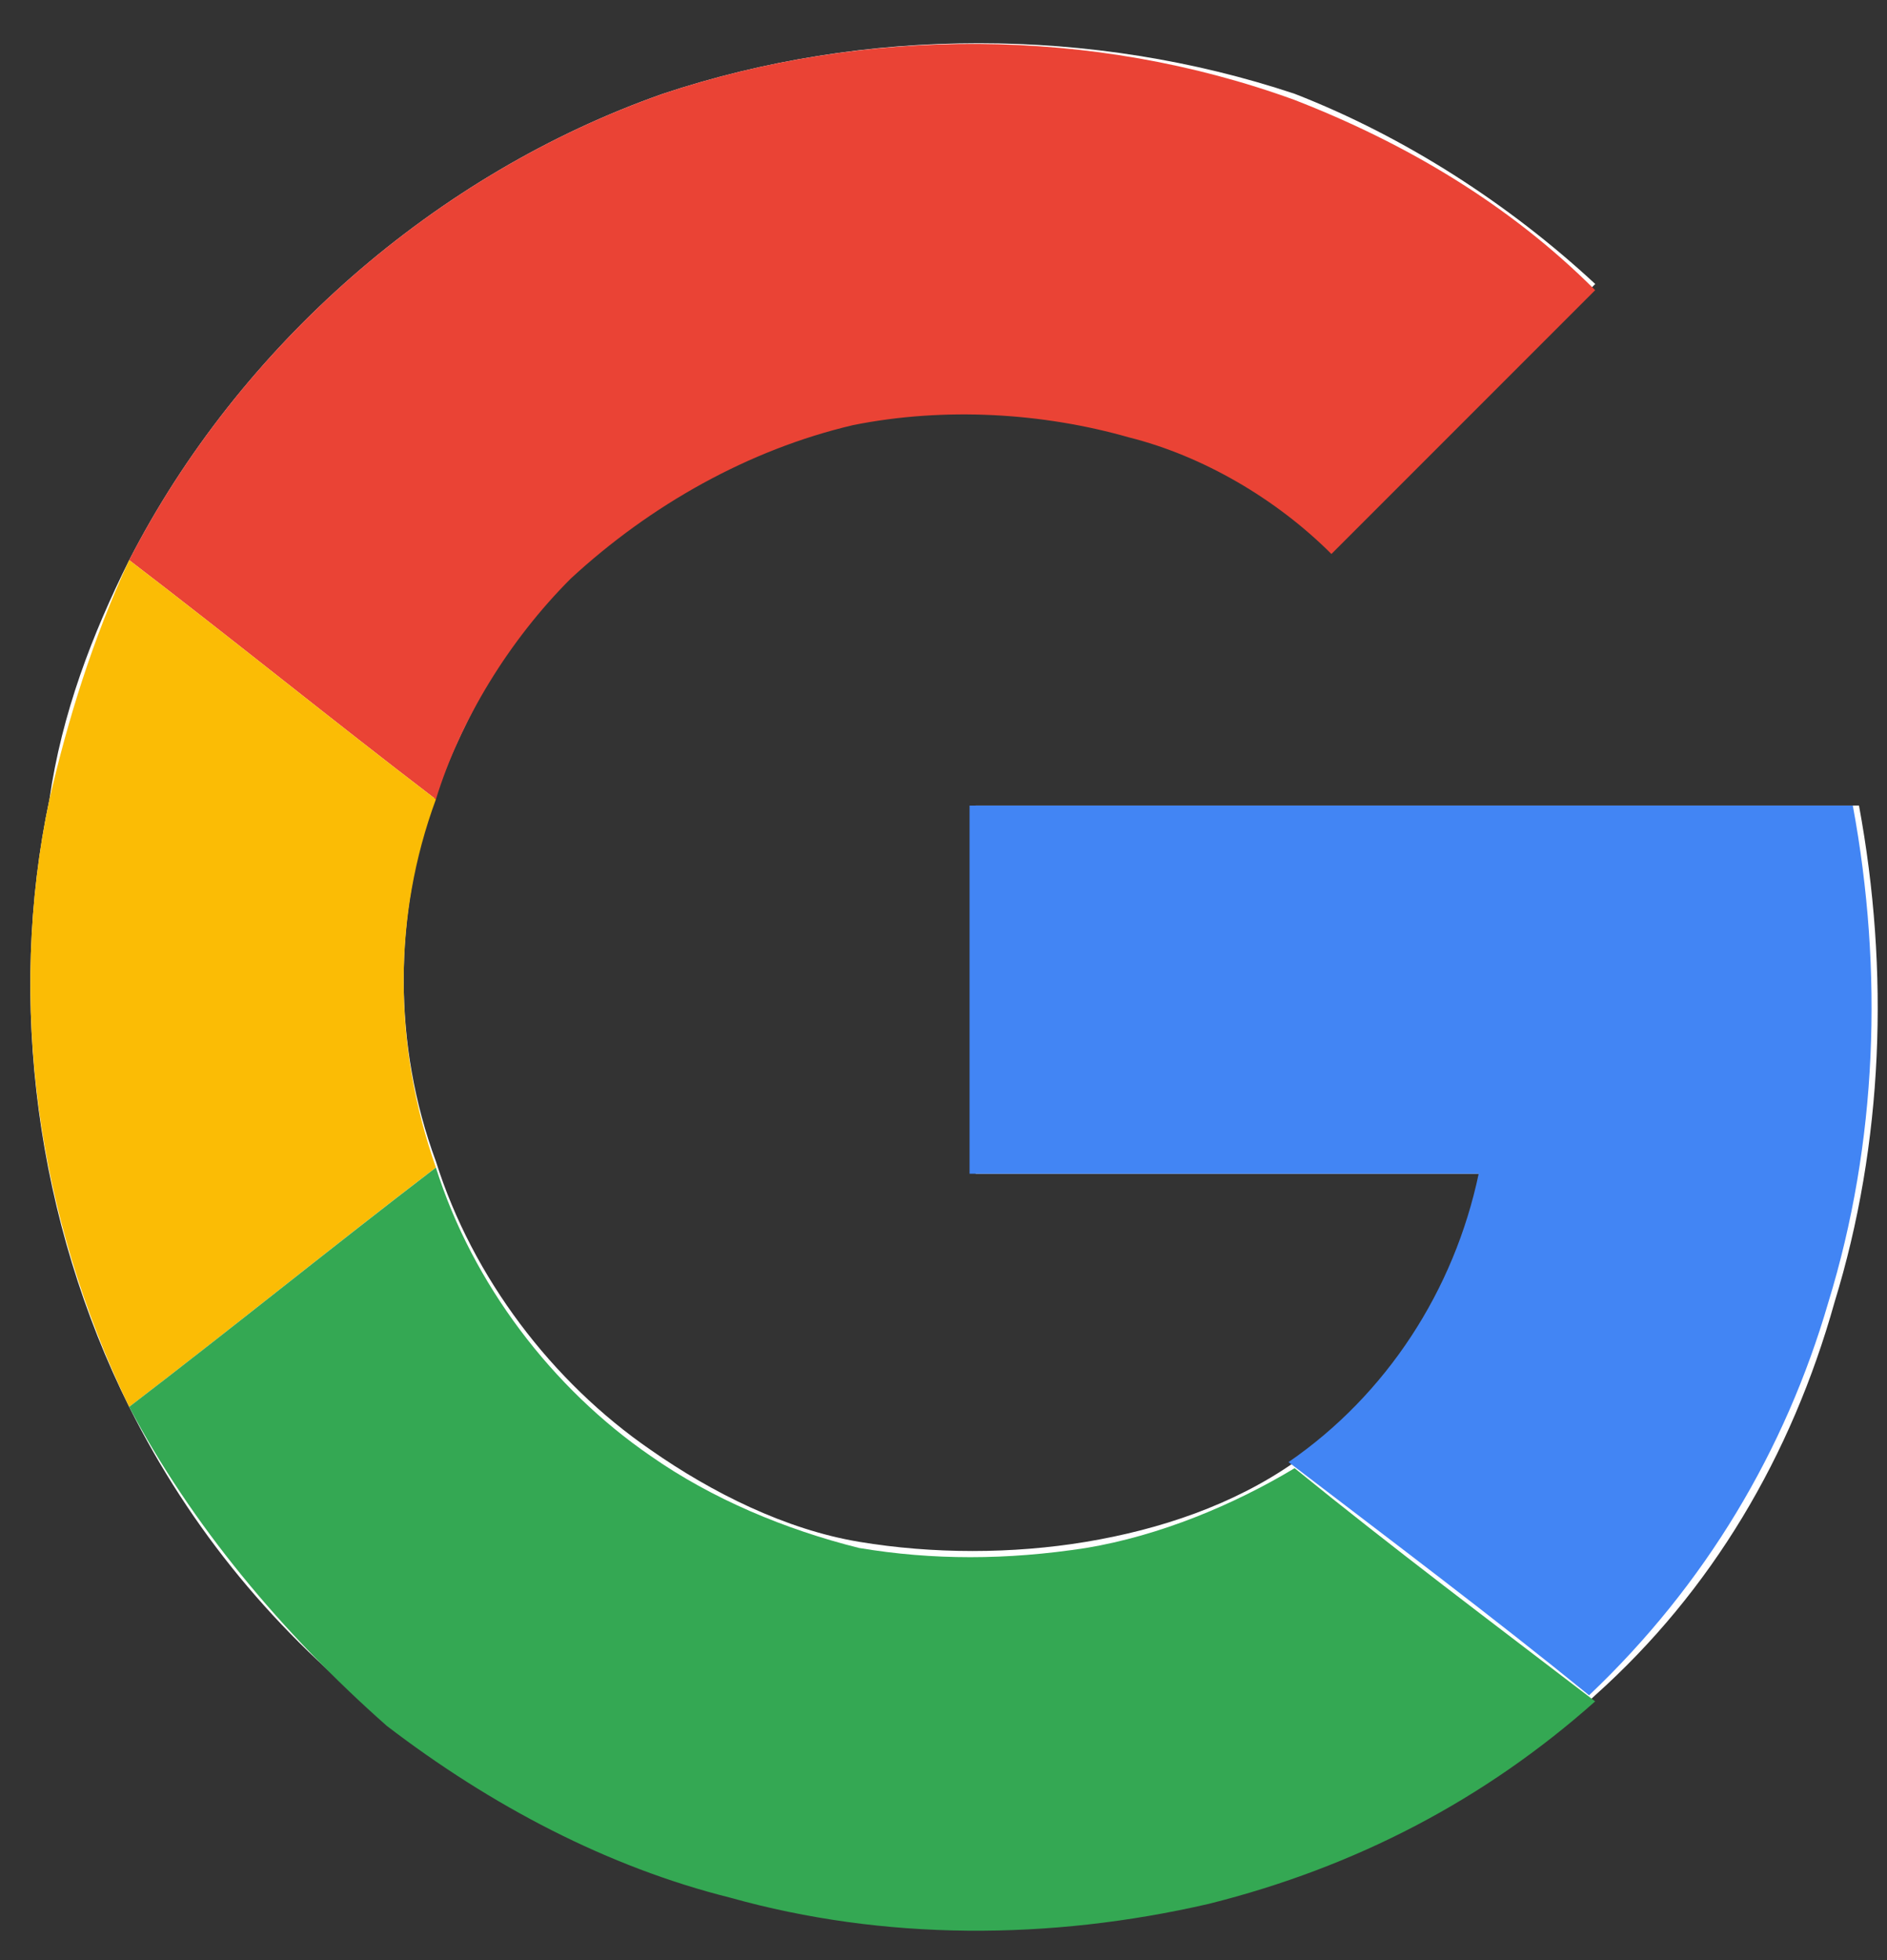 <svg width="26" height="27" viewBox="0 0 26 27" fill="none" xmlns="http://www.w3.org/2000/svg">
<rect x="0" y="0" width="26" height="27" fill="#333333" stroke="none"/>
<path d="M9.133 1.292C6.006 2.391 3.301 4.758 1.78 7.716C1.273 8.73 0.85 9.829 0.681 11.012C0.09 13.801 0.512 16.843 1.78 19.379C2.625 21.069 3.809 22.506 5.33 23.689C6.682 24.788 8.288 25.633 10.063 26.056C12.26 26.647 14.542 26.647 16.655 26.14C18.599 25.718 20.458 24.788 21.98 23.351C23.585 21.915 24.684 20.055 25.276 17.942C25.952 15.745 26.036 13.378 25.614 11.096C21.557 11.096 17.5 11.096 13.443 11.096V16.167H20.458C20.205 17.773 19.191 19.294 17.838 20.14C16.993 20.731 15.979 21.069 14.965 21.238C13.95 21.407 12.852 21.407 11.838 21.238C10.823 21.069 9.809 20.562 8.964 19.971C7.612 19.041 6.513 17.604 6.006 15.998C5.414 14.393 5.414 12.618 6.006 10.927C6.429 9.829 7.02 8.73 7.865 7.885C8.88 6.786 10.232 6.025 11.753 5.772C13.021 5.518 14.289 5.518 15.556 5.941C16.57 6.279 17.585 6.871 18.345 7.547C19.106 6.786 19.951 5.941 20.712 5.18C21.134 4.758 21.557 4.335 21.98 3.912C20.796 2.814 19.36 1.884 17.838 1.292C15.049 0.363 11.922 0.363 9.133 1.292Z" fill="white"/>
<path d="M9.133 1.292C11.922 0.362 15.049 0.362 17.838 1.377C19.359 1.968 20.796 2.813 21.979 3.997C21.557 4.419 21.134 4.842 20.712 5.264C19.951 6.025 19.106 6.87 18.345 7.631C17.584 6.87 16.57 6.279 15.556 6.025C14.373 5.687 13.021 5.602 11.753 5.856C10.316 6.194 8.964 6.955 7.865 7.969C7.02 8.814 6.344 9.913 6.006 11.011C4.569 9.913 3.217 8.814 1.78 7.715C3.301 4.757 6.006 2.391 9.133 1.292Z" fill="#EA4335"/>
<path d="M0.681 11.011C0.935 9.913 1.273 8.814 1.78 7.715C3.217 8.814 4.569 9.913 6.006 11.011C5.414 12.617 5.414 14.392 6.006 16.082C4.569 17.181 3.217 18.28 1.78 19.379C0.512 16.759 0.09 13.801 0.681 11.011Z" fill="#FBBC05"/>
<path d="M13.359 11.097H25.529C25.952 13.379 25.867 15.745 25.191 17.942C24.6 19.971 23.501 21.83 21.895 23.352C20.543 22.253 19.191 21.239 17.754 20.14C19.106 19.21 20.036 17.773 20.374 16.168C18.007 16.168 15.641 16.168 13.359 16.168C13.359 14.477 13.359 12.787 13.359 11.097Z" fill="#4285F4"/>
<path d="M1.78 19.379C3.217 18.28 4.569 17.182 6.006 16.083C6.513 17.689 7.612 19.126 8.964 20.055C9.809 20.647 10.823 21.07 11.837 21.323C12.852 21.492 13.866 21.492 14.964 21.323C15.979 21.154 16.993 20.731 17.838 20.224C19.19 21.323 20.543 22.337 21.979 23.436C20.458 24.788 18.683 25.718 16.655 26.225C14.457 26.732 12.175 26.732 10.062 26.14C8.372 25.718 6.766 24.873 5.33 23.774C3.893 22.506 2.625 20.985 1.78 19.379Z" fill="#34A853"/>
</svg>
